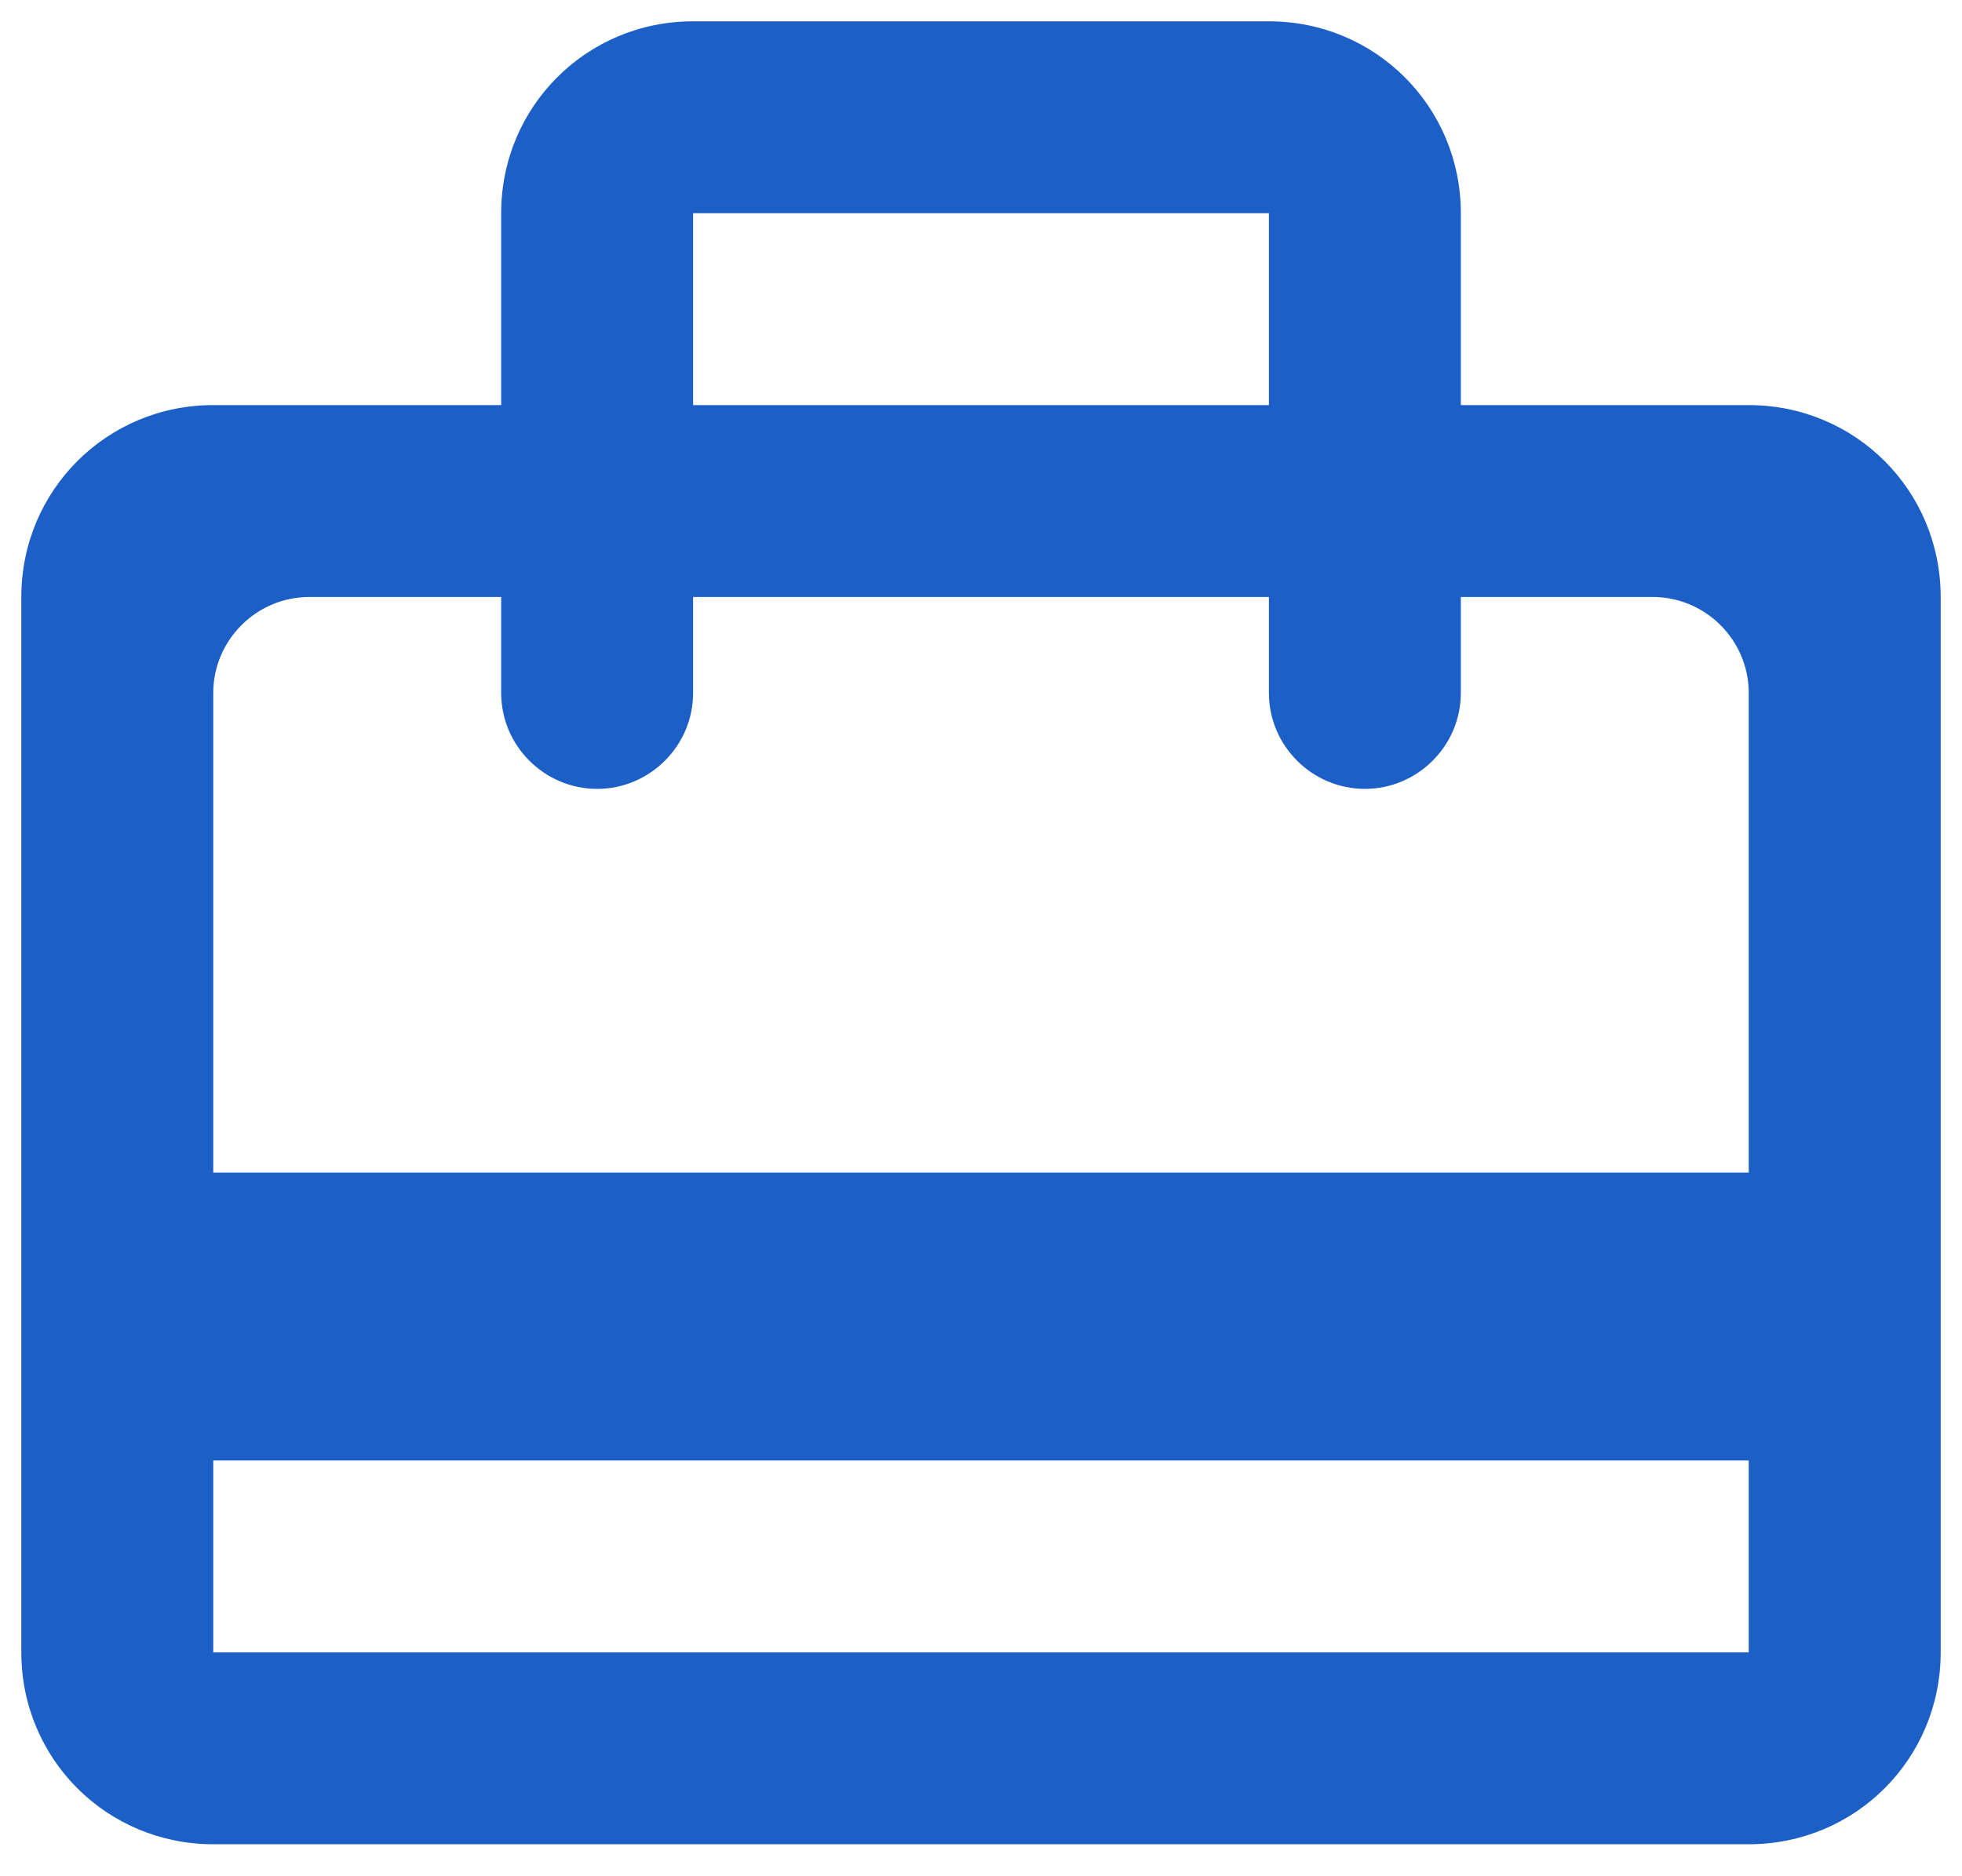 <svg width="46" height="44" viewBox="0 0 46 44" fill="none" xmlns="http://www.w3.org/2000/svg">
<path d="M41 9.5H34.25V5C34.25 2.502 32.248 0.5 29.75 0.5H16.25C13.752 0.5 11.75 2.502 11.75 5V9.5H5C2.502 9.5 0.5 11.502 0.5 14V38.75C0.5 41.248 2.502 43.25 5 43.25H41C43.498 43.25 45.5 41.248 45.5 38.75V14C45.5 11.502 43.498 9.5 41 9.5ZM16.25 5H29.75V9.5H16.25V5ZM41 38.75H5V34.25H41V38.75ZM41 27.5H5V16.25C5 15.012 6.013 14 7.25 14H11.75V16.25C11.75 17.488 12.762 18.5 14 18.5C15.238 18.5 16.25 17.488 16.25 16.25V14H29.75V16.25C29.75 17.488 30.762 18.5 32 18.5C33.237 18.5 34.25 17.488 34.25 16.25V14H38.75C39.987 14 41 15.012 41 16.25V27.5Z" fill="#1B5FC7"/>
</svg>
